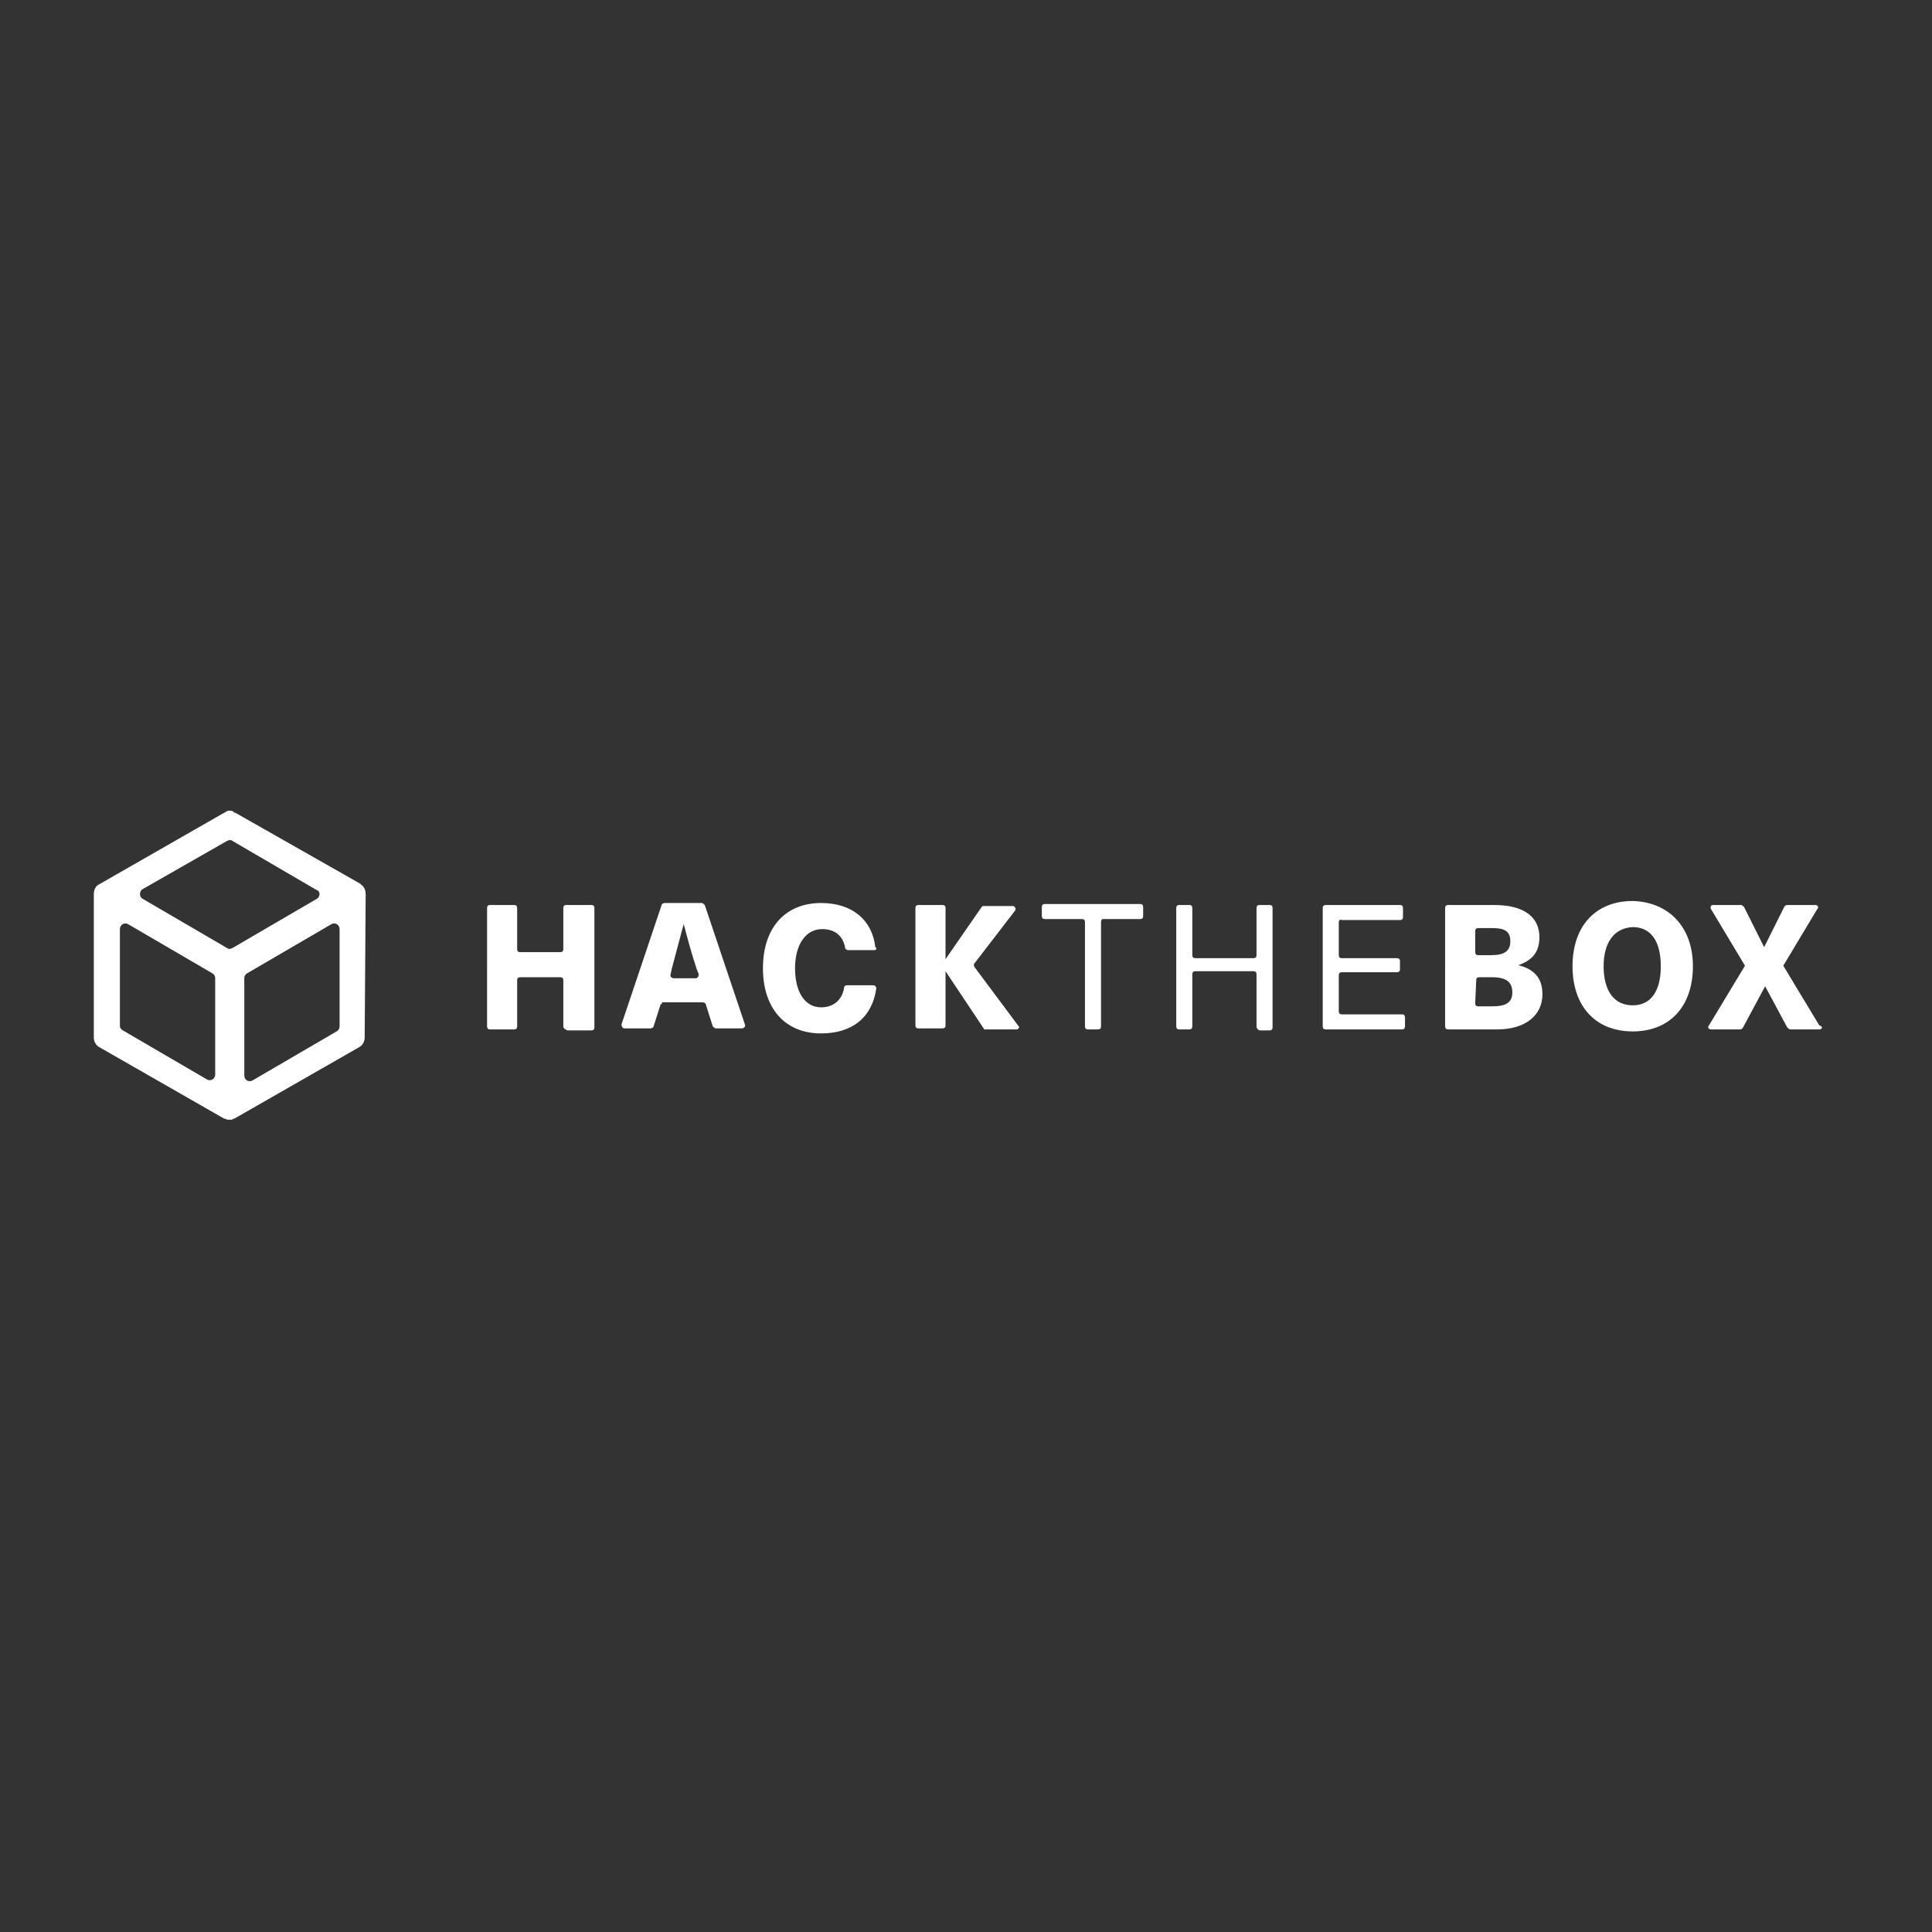 <svg id="SvgjsSvg1001" width="288" height="288" xmlns="http://www.w3.org/2000/svg" version="1.1" xmlns:xlink="http://www.w3.org/1999/xlink" xmlns:svgjs="http://svgjs.com/svgjs"><rect width="100%" height="100%" fill="#333333" stroke="none"/><defs id="SvgjsDefs1002"></defs><g id="SvgjsG1008" transform="matrix(0.917,0,0,0.917,11.891,11.982)"><svg xmlns="http://www.w3.org/2000/svg" enable-background="new 0 0 176.6 33" viewBox="0 0 176.6 33" width="288" height="288"><path fill="#ffffff" d="M28.5,9.3C28.5,9.3,28.5,9.3,28.5,9.3c0-0.3-0.1-0.6-0.3-0.8c0,0,0,0,0,0c0,0,0,0-0.1-0.1c0,0-0.1,0-0.1-0.1	c0,0,0,0,0,0L15.5,1.2c0,0-0.1,0-0.1,0C15.3,1,15.1,1,14.9,1c-0.1,0-0.2,0-0.3,0.1c-0.1,0-0.1,0.1-0.2,0.1L2,8.3c0,0,0,0,0,0
	c0,0,0,0,0,0c0,0,0,0,0,0C1.8,8.4,1.7,8.5,1.7,8.5c0,0,0,0,0,0C1.5,8.7,1.4,9,1.4,9.3c0,0,0,0,0,0c0,0,0,0,0,0v14.3
	c0,0.4,0.2,0.8,0.6,1l12.4,7.1c0,0,0,0,0.1,0c0,0,0,0,0,0c0.1,0,0.1,0.1,0.2,0.1c0,0,0,0,0,0c0.1,0,0.2,0,0.2,0c0.1,0,0.2,0,0.2,0
	c0,0,0,0,0,0c0.1,0,0.1,0,0.2-0.1c0,0,0,0,0,0c0,0,0,0,0.1,0l12.4-7.1c0.4-0.2,0.6-0.6,0.6-1L28.5,9.3C28.5,9.3,28.5,9.3,28.5,9.3z
	 M6.3,8.8L14.7,4c0.2-0.1,0.4-0.1,0.5,0l8.4,4.9C24,9,24,9.6,23.6,9.8l-8.4,4.9c-0.2,0.1-0.4,0.1-0.5,0L6.3,9.8
	C5.9,9.6,5.9,9,6.3,8.8z M13.5,27.3c0,0.4-0.4,0.7-0.8,0.5l-8.4-4.9C4.1,22.8,4,22.6,4,22.5v-9.7c0-0.4,0.4-0.7,0.8-0.5l8.4,4.9
	c0.2,0.1,0.3,0.3,0.3,0.5V27.3z M25.9,22.5c0,0.2-0.1,0.4-0.3,0.5l-8.4,4.9c-0.4,0.2-0.8-0.1-0.8-0.5v-9.7c0-0.2,0.1-0.4,0.3-0.5
	l8.4-4.9c0.4-0.2,0.8,0.1,0.8,0.5V22.5z" class="color9fef00 svgShape"></path><path fill="#ffffff" d="M48.2 22.5v-4.6c0-.2-.1-.3-.3-.3h-4c-.2 0-.3.1-.3.3v4.6c0 .2-.1.3-.3.3h-2.4c-.2 0-.3-.1-.3-.3V10.7c0-.2.1-.3.3-.3h2.4c.2 0 .3.1.3.3v4.1c0 .2.1.3.3.3h4c.2 0 .3-.1.3-.3v-4.1c0-.2.1-.3.3-.3H51c.2 0 .3.1.3.3v11.9c0 .2-.1.3-.3.3h-2.4C48.4 22.8 48.2 22.7 48.2 22.5zM57.9 20.3l-.7 2.2c0 .1-.2.2-.3.2h-2.6c-.2 0-.3-.2-.3-.4l4-11.9c0-.1.2-.2.3-.2H62c.1 0 .2.1.3.2l4 11.9c.1.2-.1.4-.3.4h-2.6c-.1 0-.2-.1-.3-.2l-.7-2.2c0-.1-.2-.2-.3-.2H58C58.1 20.2 58 20.3 57.9 20.3zM61.5 16.8c-.5-1.5-.9-3-1.3-4.5l0 0c-.4 1.5-.8 3-1.2 4.5l-.1.5c-.1.2.1.4.3.4h2.2c.2 0 .3-.2.3-.4L61.5 16.8zM79.2 14.9h-2.6c-.1 0-.3-.1-.3-.2-.2-1.2-1-1.9-2.3-1.9-1.6 0-2.7 1.5-2.7 3.9 0 2.4 1 3.9 2.6 3.9 1.2 0 2.1-.7 2.3-2 0-.1.1-.2.3-.2h2.6c.2 0 .3.2.3.3-.4 2.9-2.4 4.5-5.5 4.5-3.6 0-5.8-2.5-5.8-6.5s2.2-6.5 5.8-6.5c3.1 0 5.1 1.7 5.4 4.4C79.5 14.7 79.4 14.9 79.2 14.9zM93.4 22.8h-3.1c-.1 0-.2 0-.2-.1L86.3 17l0 0v5.4c0 .2-.1.3-.3.3h-2.4c-.2 0-.3-.1-.3-.3V10.7c0-.2.1-.3.3-.3H86c.2 0 .3.1.3.3v5.1l0 0 3.6-5.2c.1-.1.1-.1.2-.1H93c.2 0 .4.3.2.5l-4 5.2c-.1.1-.1.2 0 .4l4.4 5.9C93.7 22.5 93.6 22.8 93.4 22.8zM101.8 12.1v10.4c0 .2-.1.3-.3.3h-1c-.2 0-.3-.1-.3-.3V12.1c0-.2-.1-.3-.3-.3h-3.7c-.2 0-.3-.1-.3-.3v-.9c0-.2.1-.3.3-.3h9.5c.2 0 .3.1.3.3v.9c0 .2-.1.3-.3.3H102C101.9 11.8 101.8 11.9 101.8 12.1zM117.3 22.5v-5.2c0-.2-.1-.3-.3-.3h-5.8c-.2 0-.3.1-.3.3v5.2c0 .2-.1.3-.3.3h-1c-.2 0-.3-.1-.3-.3V10.7c0-.2.1-.3.3-.3h1c.2 0 .3.1.3.3v4.7c0 .2.1.3.3.3h5.8c.2 0 .3-.1.3-.3v-4.7c0-.2.1-.3.3-.3h1c.2 0 .3.1.3.3v11.9c0 .2-.1.3-.3.3h-1C117.4 22.8 117.3 22.7 117.3 22.5zM125.5 12.1v3.3c0 .2.1.3.3.3h5.5c.2 0 .3.1.3.3v.8c0 .2-.1.3-.3.3h-5.5c-.2 0-.3.1-.3.3V21c0 .2.1.3.3.3h6c.2 0 .3.1.3.3v.9c0 .2-.1.3-.3.3h-7.6c-.2 0-.3-.1-.3-.3V10.7c0-.2.1-.3.3-.3h7.4c.2 0 .3.1.3.3v.9c0 .2-.1.3-.3.3h-5.8C125.7 11.8 125.5 11.9 125.5 12.1zM141 10.4c3.1 0 4.5 1.3 4.5 3.2 0 1.5-.7 2.3-2.1 2.8l0 0c1.6.4 2.4 1.3 2.4 2.9 0 2.1-1.7 3.5-4.5 3.5h-4.9c-.2 0-.3-.1-.3-.3V10.7c0-.2.1-.3.3-.3H141zM139.1 15.1c0 .2.1.3.3.3h1.3c1.3 0 1.9-.4 1.9-1.4s-.6-1.3-1.8-1.3h-1.4c-.2 0-.3.1-.3.3V15.1zM139.1 20.2c0 .2.1.3.3.3h1.4c1.4 0 2-.4 2-1.4s-.6-1.5-2-1.5h-1.3c-.2 0-.3.1-.3.3L139.1 20.2 139.1 20.2zM160.8 16.5c0 4-2.3 6.5-6 6.5s-6-2.5-6-6.5 2.3-6.5 6-6.5C158.4 10.1 160.8 12.6 160.8 16.5zM151.9 16.5c0 2.4 1 3.9 2.9 3.9 1.8 0 2.8-1.4 2.8-3.9s-1-3.9-2.8-3.9C152.9 12.7 151.9 14.2 151.9 16.5zM173.4 22.8h-2.9c-.1 0-.2-.1-.3-.2l-2.2-4.1 0 0-2.2 4.1c-.1.1-.1.2-.3.2h-2.9c-.2 0-.4-.2-.2-.4l3.5-5.8c.1-.1.1-.2 0-.3l-3.3-5.5c-.1-.2 0-.4.2-.4h2.8c.1 0 .2.1.3.2l2 4 0 0 2-4c0-.1.2-.2.3-.2h2.8c.2 0 .4.2.2.4l-3.3 5.5c-.1.1-.1.2 0 .3l3.5 5.8C173.8 22.5 173.7 22.8 173.4 22.8z" class="colorfff svgShape"></path></svg></g></svg>